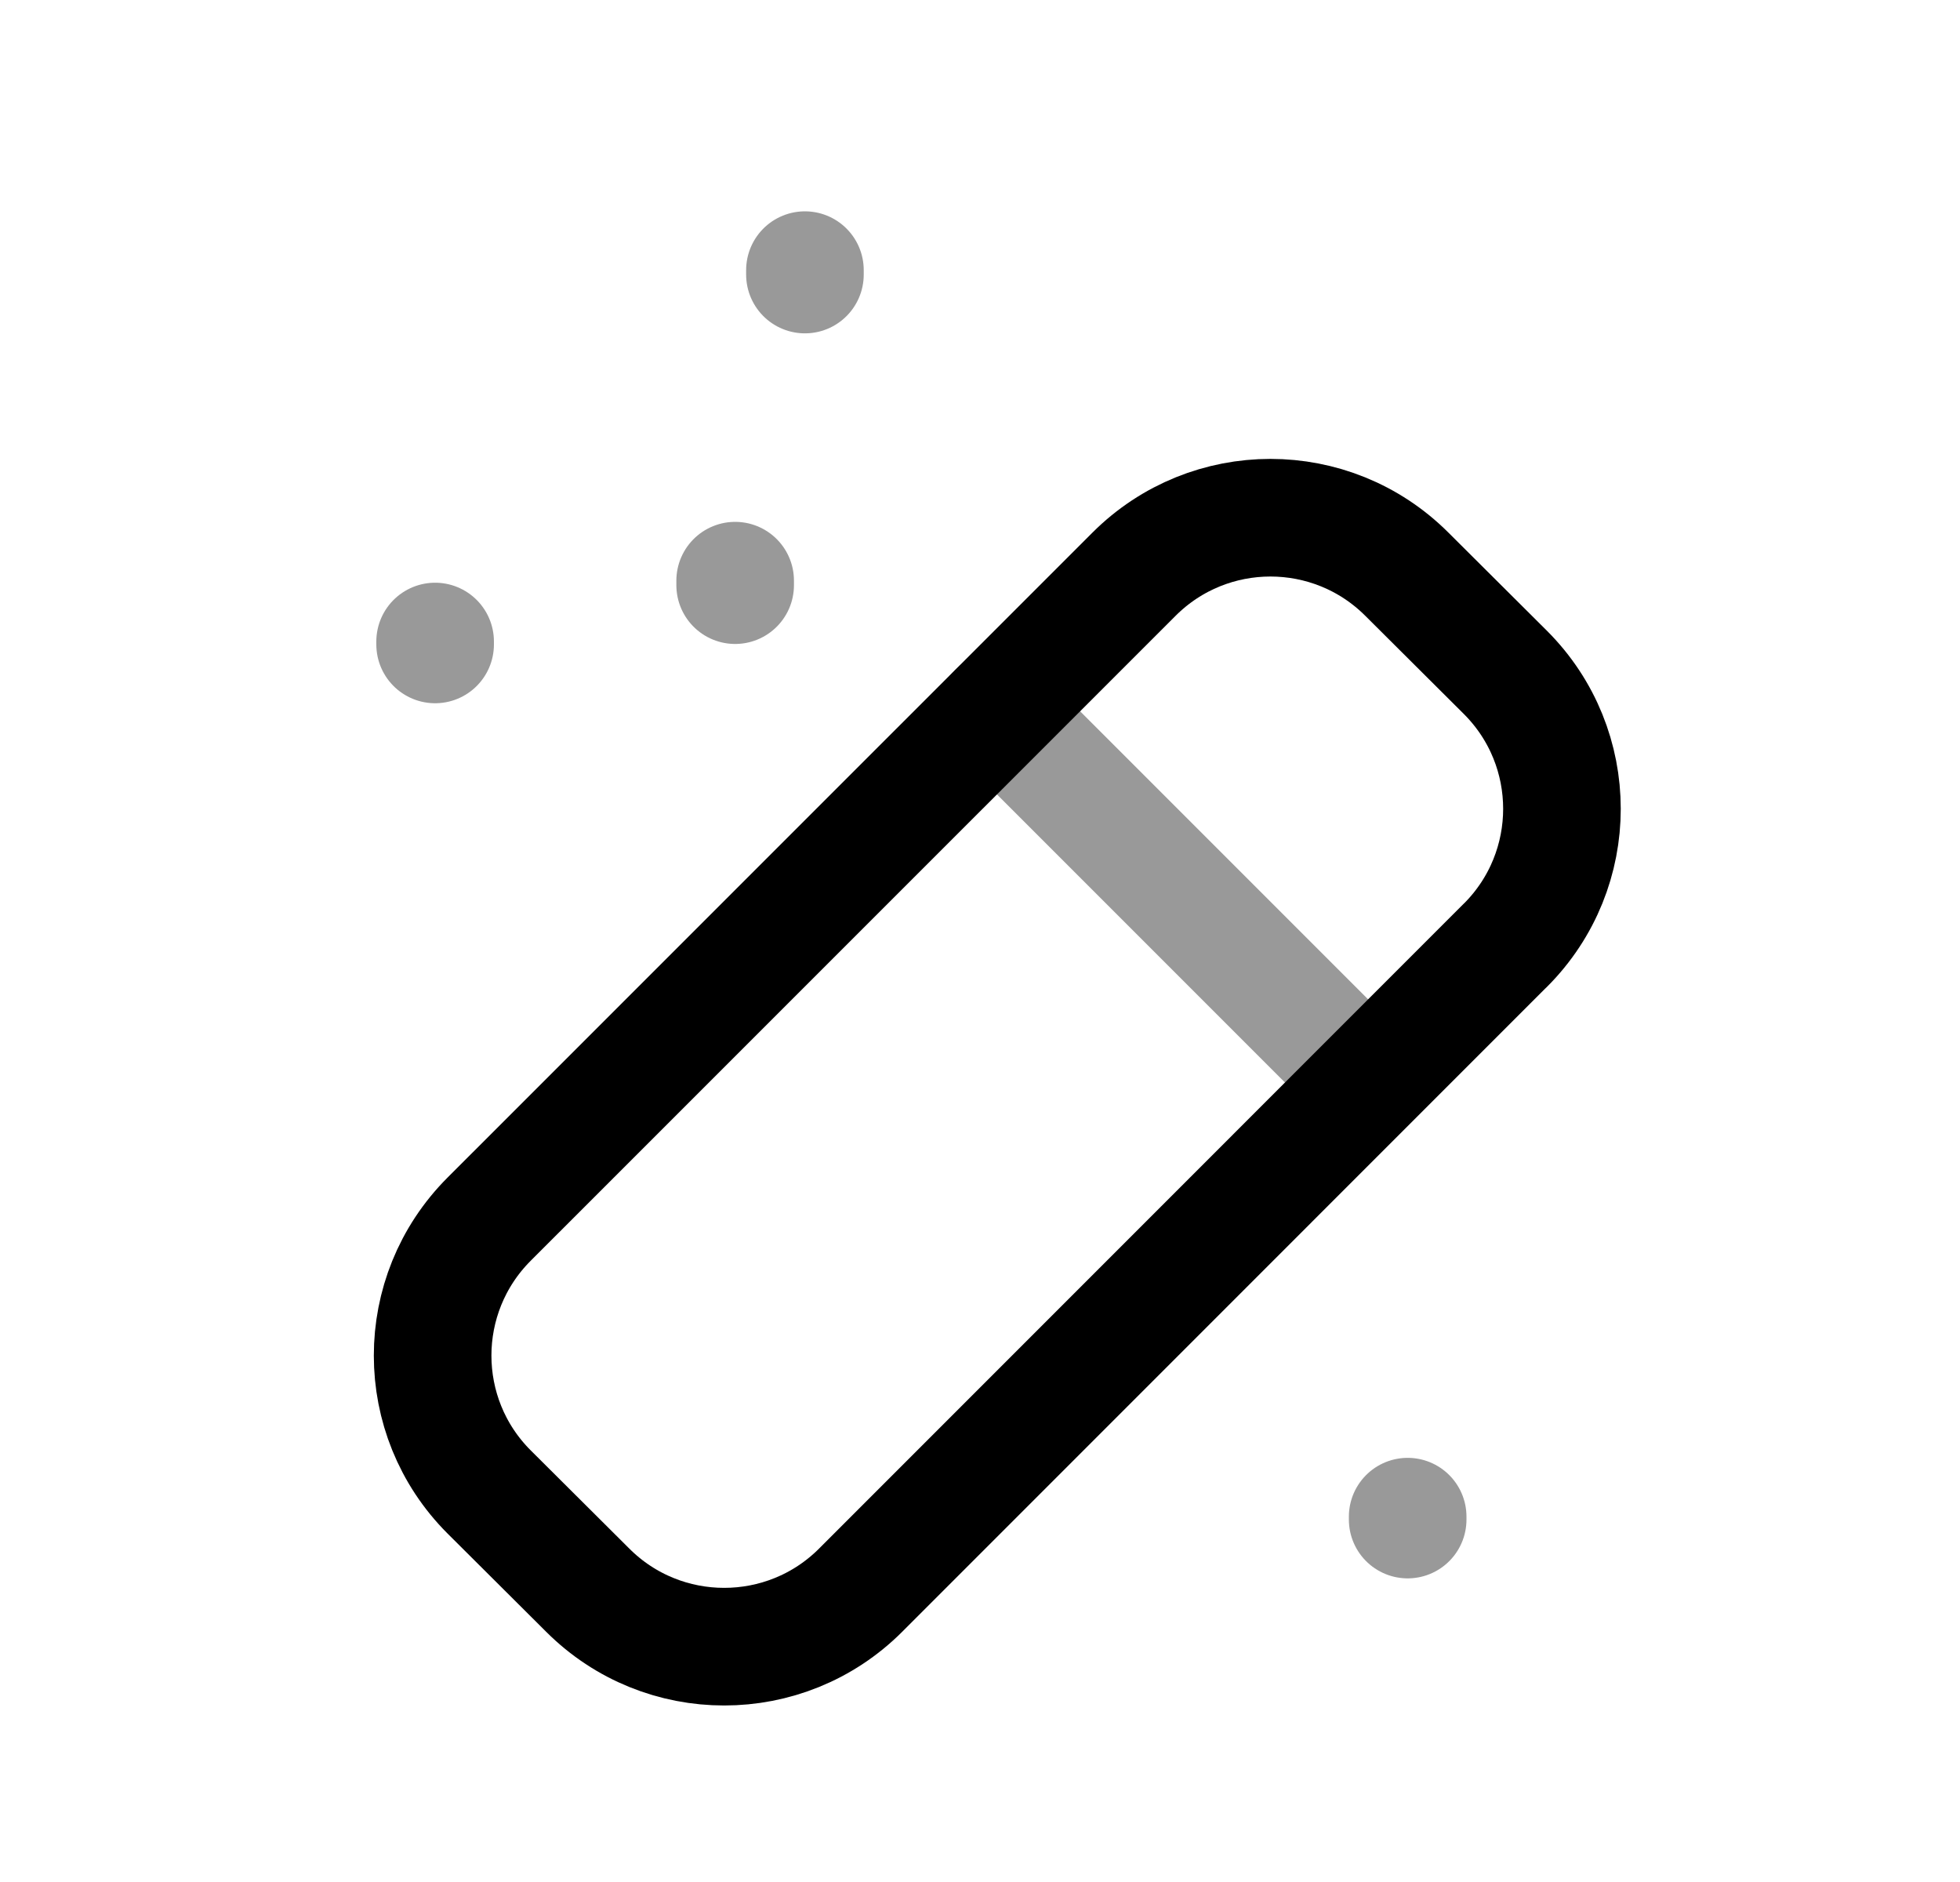 <svg width="25" height="24" viewBox="0 0 25 24" fill="none" xmlns="http://www.w3.org/2000/svg">
<path fill-rule="evenodd" clip-rule="evenodd" d="M14.465 7.322C15.426 6.362 16.983 6.362 17.944 7.322L19.202 8.575C20.163 9.535 20.163 11.092 19.203 12.053C19.203 12.053 19.203 12.053 19.202 12.053L10.977 20.279C10.016 21.239 8.458 21.239 7.497 20.279L6.239 19.026C5.278 18.066 5.278 16.509 6.238 15.548L6.239 15.547L14.465 7.322Z" stroke="black" stroke-width="1.5" stroke-linecap="round" stroke-linejoin="round"/>
<path opacity="0.4" d="M12.716 9.07L17.428 13.782" stroke="black" stroke-width="1.5" stroke-linecap="round" stroke-linejoin="round"/>
<path opacity="0.4" d="M10.267 3.445V3.501" stroke="black" stroke-width="1.5" stroke-linecap="round" stroke-linejoin="round"/>
<path opacity="0.4" d="M5.55 8.181V8.218" stroke="black" stroke-width="1.5" stroke-linecap="round" stroke-linejoin="round"/>
<path opacity="0.4" d="M17.955 19.341V19.378" stroke="black" stroke-width="1.5" stroke-linecap="round" stroke-linejoin="round"/>
<path opacity="0.4" d="M9.377 7.462V7.405" stroke="black" stroke-width="1.5" stroke-linecap="round" stroke-linejoin="round"/>
</svg>